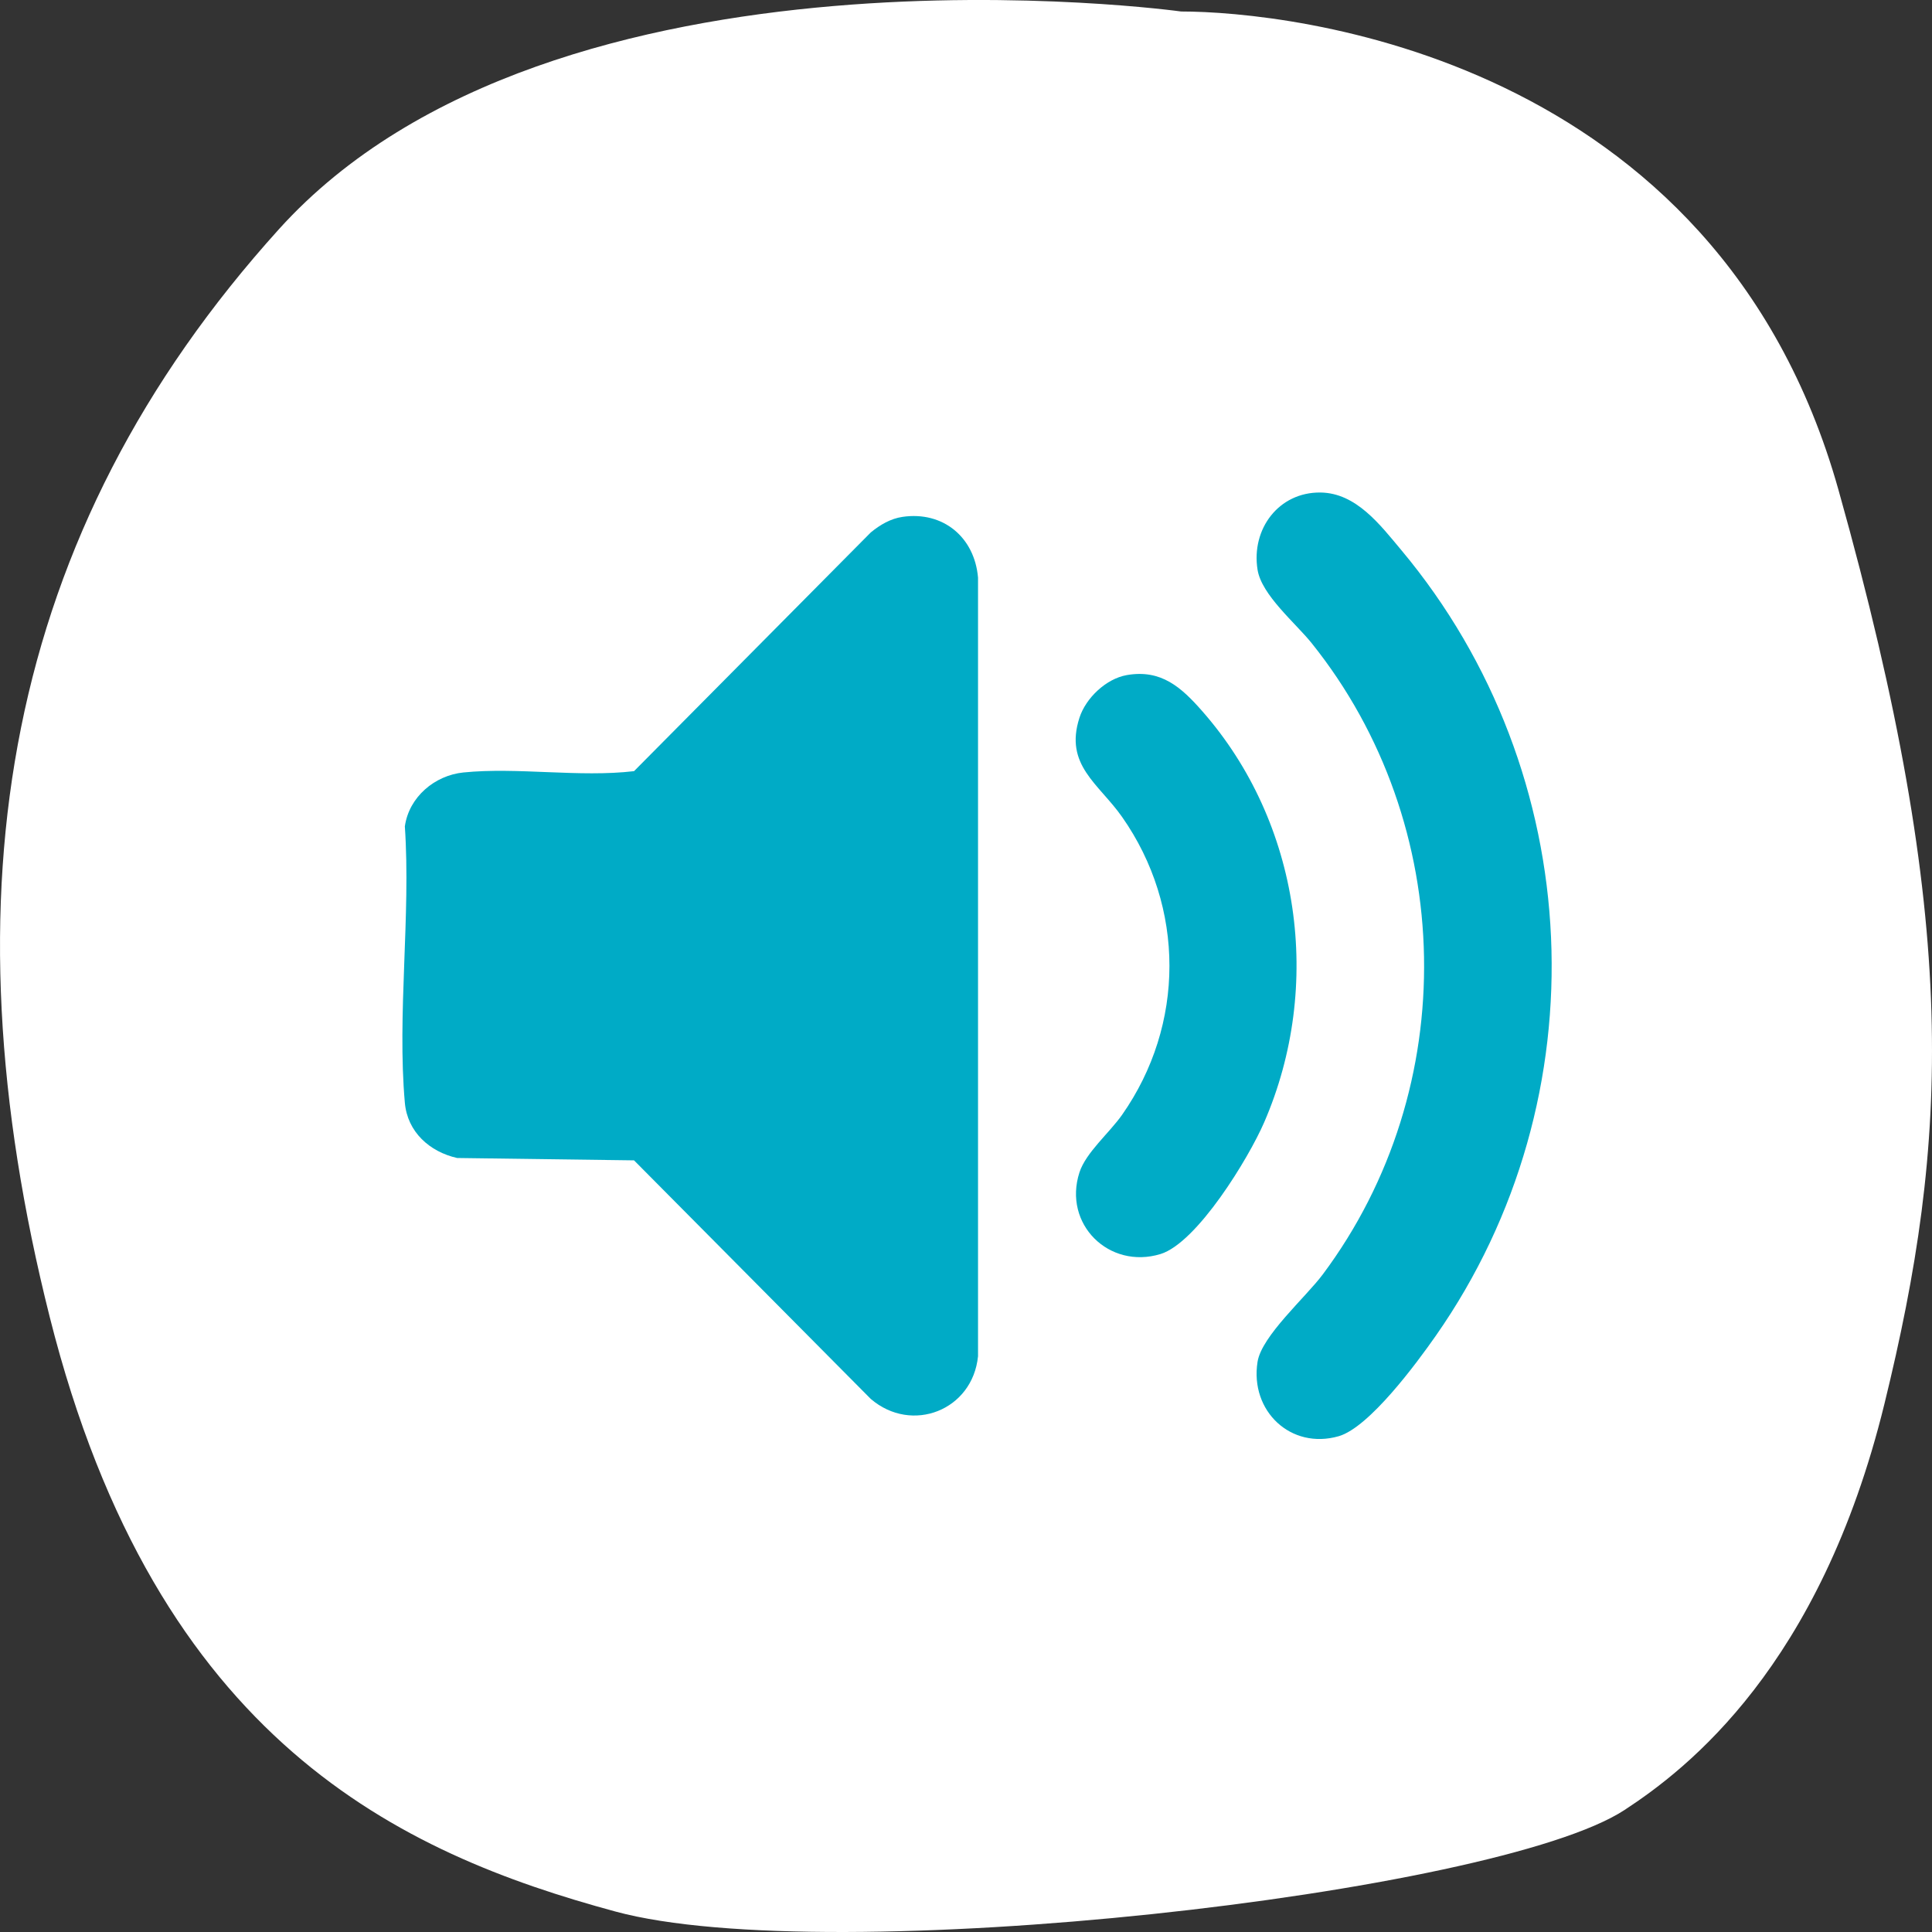 <svg width="40" height="40" viewBox="0 0 40 40" fill="none" xmlns="http://www.w3.org/2000/svg">
<rect x="0" y="0" width="40" height="40" fill="#333333" stroke="none"/>
<path d="M5.777 4.743C11.475 -1.564 24.454 0.238 24.454 0.238C26.673 0.238 35.537 1.139 38.065 10.148C40.594 19.157 40.347 23.628 39.015 29.066C37.683 34.505 34.93 36.626 33.634 37.474C30.97 39.218 17.173 40.778 12.741 39.576C8.31 38.375 3.245 36.073 1.029 27.265C-1.187 18.456 0.08 11.049 5.777 4.743Z" fill="white"/>
<path d="M18.687 10.701C19.524 10.579 20.177 11.121 20.249 11.959V28.079C20.137 29.199 18.878 29.692 18.028 28.963L13.127 24.024L9.464 23.975C8.896 23.847 8.435 23.437 8.382 22.831C8.22 21.012 8.507 18.955 8.382 17.11C8.467 16.501 9 16.053 9.595 15.993C10.715 15.88 11.991 16.099 13.127 15.966L18.028 11.024C18.22 10.866 18.439 10.737 18.687 10.701Z" fill="#00ABC6"/>
<path d="M27.339 10.197C28.079 10.206 28.574 10.866 29.014 11.391C32.871 16.004 33.181 22.715 29.728 27.654C29.332 28.22 28.351 29.551 27.717 29.735C26.727 30.02 25.875 29.214 26.036 28.196C26.121 27.659 27.031 26.861 27.386 26.386C30.272 22.522 30.168 17.071 27.156 13.315C26.82 12.897 26.119 12.319 26.036 11.794C25.902 10.95 26.476 10.187 27.339 10.197Z" fill="#00ABC6"/>
<path d="M23.329 13.977C24.041 13.853 24.457 14.23 24.889 14.721C26.925 17.035 27.401 20.41 26.172 23.24C25.854 23.973 24.787 25.73 24.026 25.964C22.961 26.287 22.003 25.344 22.349 24.273C22.483 23.862 22.965 23.459 23.231 23.082C24.538 21.218 24.54 18.779 23.231 16.913C22.748 16.225 22.032 15.841 22.349 14.86C22.481 14.451 22.901 14.052 23.329 13.977Z" fill="#00ABC6"/>
</svg>
